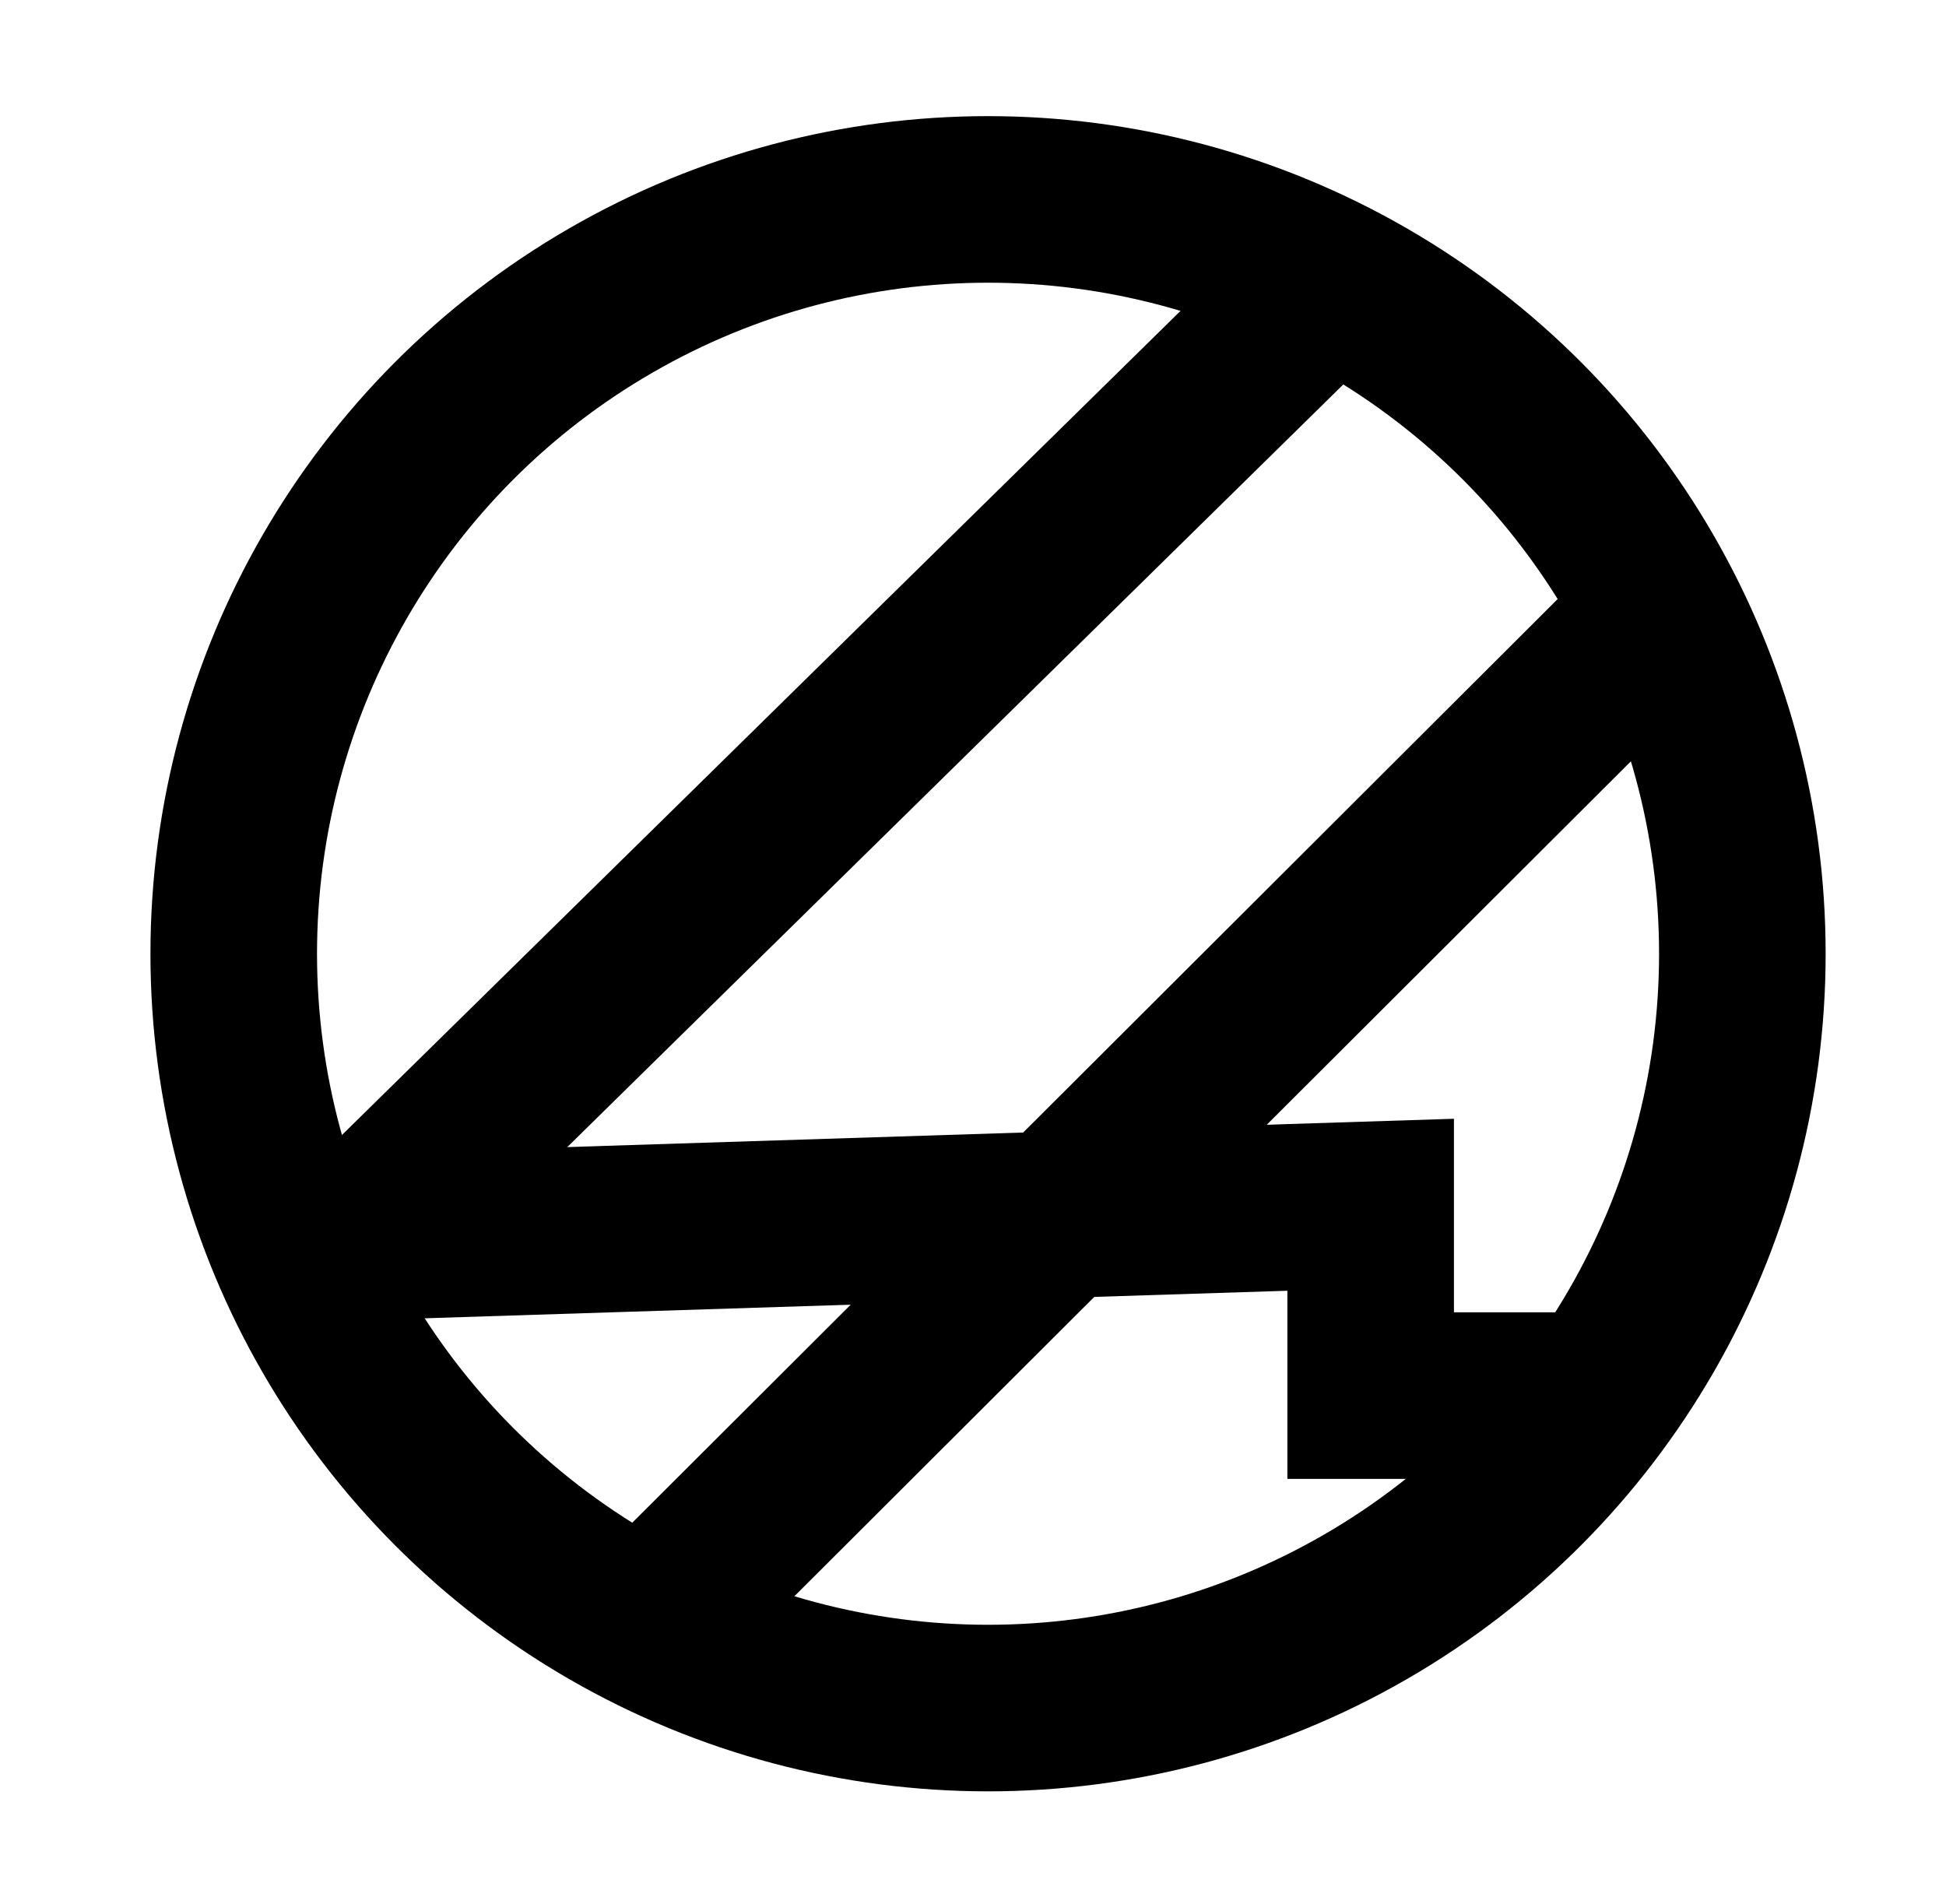 <svg  viewBox="0 0 736 720" fill="none" xmlns="http://www.w3.org/2000/svg">
<circle cx="373.689" cy="360.711" r="285.289" stroke="currentColor" stroke-width="63"/>
<path d="M114.133 488.356L505.244 104M253.156 606.4L629.689 230.578" stroke="currentColor" stroke-width="63"/>
<path d="M106.311 468.8L518.4 455.644V527.822H602.311" stroke="currentColor" stroke-width="63"/>
</svg>
